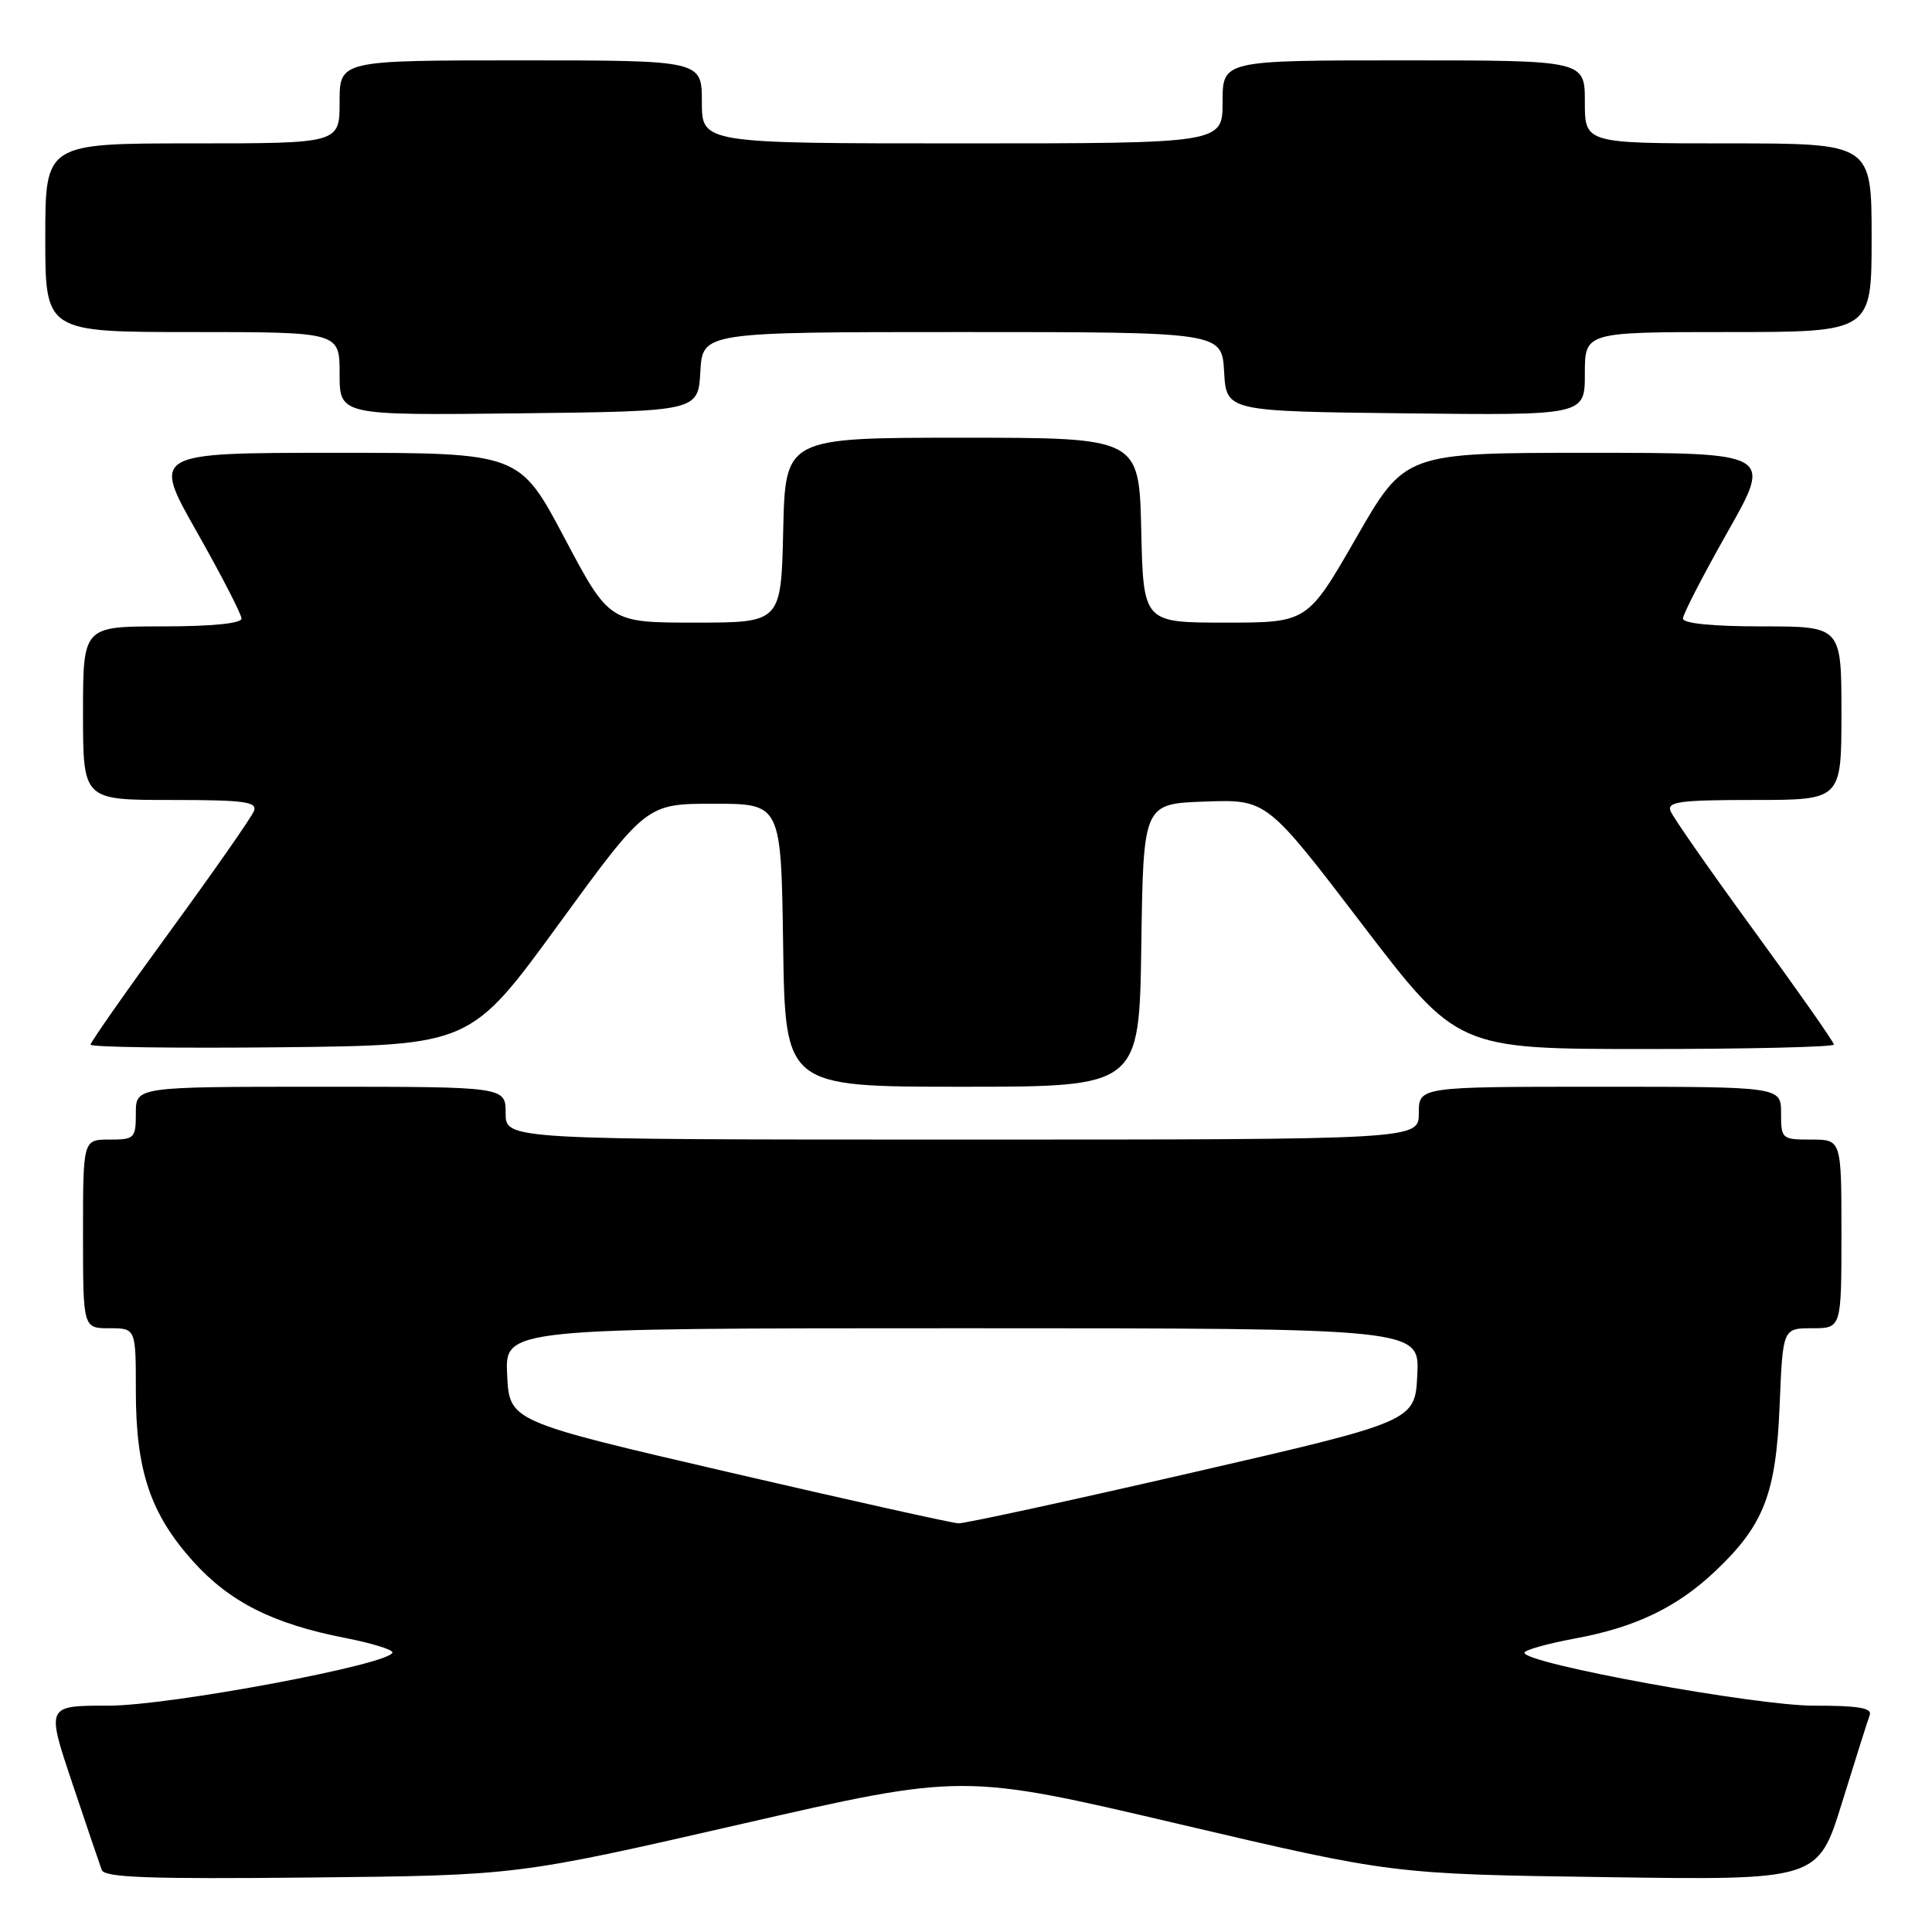 <?xml version="1.0" encoding="UTF-8" standalone="no"?>
<!DOCTYPE svg PUBLIC "-//W3C//DTD SVG 1.1//EN" "http://www.w3.org/Graphics/SVG/1.1/DTD/svg11.dtd" >
<svg xmlns="http://www.w3.org/2000/svg" xmlns:xlink="http://www.w3.org/1999/xlink" version="1.1" viewBox="0 0 256 256">
 <g >
 <path fill="currentColor"
d=" M 98.03 241.74 C 127.57 234.97 127.57 234.97 156.03 241.65 C 184.50 248.33 184.50 248.33 212.70 248.73 C 240.90 249.14 240.90 249.14 244.09 238.82 C 245.85 233.14 247.49 227.94 247.75 227.25 C 248.10 226.32 246.23 226.00 240.36 226.01 C 232.62 226.02 202.00 220.43 202.00 219.00 C 202.00 218.64 204.99 217.80 208.64 217.12 C 216.71 215.64 222.25 212.97 227.33 208.14 C 233.73 202.07 235.33 197.92 235.81 186.25 C 236.23 176.00 236.23 176.00 240.11 176.00 C 244.00 176.00 244.00 176.00 244.00 163.50 C 244.00 151.00 244.00 151.00 240.00 151.00 C 236.10 151.00 236.00 150.92 236.00 147.50 C 236.00 144.00 236.00 144.00 212.00 144.00 C 188.00 144.00 188.00 144.00 188.00 147.50 C 188.00 151.00 188.00 151.00 127.50 151.00 C 67.00 151.00 67.00 151.00 67.00 147.50 C 67.00 144.00 67.00 144.00 42.50 144.00 C 18.00 144.00 18.00 144.00 18.00 147.50 C 18.00 150.83 17.83 151.00 14.50 151.00 C 11.00 151.00 11.00 151.00 11.00 163.50 C 11.00 176.00 11.00 176.00 14.50 176.00 C 18.00 176.00 18.00 176.00 18.00 184.32 C 18.00 194.85 19.93 200.59 25.56 206.86 C 30.43 212.28 36.17 215.17 45.75 217.04 C 49.19 217.71 52.00 218.57 52.00 218.95 C 52.00 220.48 22.42 226.03 14.32 226.01 C 6.13 226.00 6.13 226.00 9.57 236.25 C 11.46 241.89 13.22 247.08 13.48 247.78 C 13.86 248.79 19.77 249.00 41.23 248.78 C 68.50 248.50 68.50 248.50 98.03 241.74 Z  M 151.23 125.25 C 151.50 106.50 151.50 106.50 159.68 106.21 C 167.85 105.92 167.85 105.92 180.48 122.46 C 193.12 139.00 193.12 139.00 218.06 139.00 C 231.78 139.00 243.00 138.73 243.00 138.41 C 243.00 138.08 238.25 131.31 232.45 123.37 C 226.65 115.42 221.65 108.26 221.35 107.46 C 220.88 106.23 222.63 106.00 232.39 106.00 C 244.00 106.00 244.00 106.00 244.00 94.50 C 244.00 83.00 244.00 83.00 233.50 83.00 C 226.92 83.00 223.00 82.61 223.00 81.96 C 223.00 81.39 225.67 76.22 228.93 70.46 C 234.86 60.00 234.86 60.00 210.51 60.00 C 186.17 60.00 186.17 60.00 179.71 71.25 C 173.24 82.50 173.24 82.50 162.37 82.50 C 151.50 82.50 151.50 82.50 151.22 70.25 C 150.94 58.00 150.94 58.00 127.50 58.00 C 104.06 58.00 104.06 58.00 103.78 70.25 C 103.50 82.50 103.50 82.50 92.12 82.50 C 80.74 82.50 80.74 82.50 74.78 71.25 C 68.82 60.00 68.82 60.00 44.48 60.00 C 20.14 60.00 20.14 60.00 26.07 70.46 C 29.33 76.22 32.00 81.39 32.00 81.96 C 32.00 82.61 28.08 83.00 21.50 83.00 C 11.00 83.00 11.00 83.00 11.00 94.50 C 11.00 106.00 11.00 106.00 22.61 106.00 C 32.37 106.00 34.12 106.23 33.65 107.46 C 33.35 108.26 28.35 115.42 22.55 123.37 C 16.75 131.31 12.00 138.09 12.00 138.42 C 12.00 138.76 23.33 138.91 37.17 138.77 C 62.34 138.50 62.34 138.50 74.00 122.50 C 85.66 106.50 85.66 106.50 94.58 106.50 C 103.50 106.50 103.50 106.50 103.77 125.25 C 104.04 144.00 104.04 144.00 127.50 144.00 C 150.96 144.00 150.96 144.00 151.23 125.25 Z  M 92.80 49.25 C 93.10 44.00 93.10 44.00 127.50 44.00 C 161.90 44.00 161.90 44.00 162.20 49.25 C 162.50 54.50 162.50 54.50 186.25 54.77 C 210.00 55.04 210.00 55.04 210.00 49.52 C 210.00 44.00 210.00 44.00 229.00 44.00 C 248.00 44.00 248.00 44.00 248.00 31.50 C 248.00 19.00 248.00 19.00 229.00 19.00 C 210.00 19.00 210.00 19.00 210.00 13.50 C 210.00 8.00 210.00 8.00 186.00 8.00 C 162.00 8.00 162.00 8.00 162.00 13.50 C 162.00 19.00 162.00 19.00 127.50 19.00 C 93.00 19.00 93.00 19.00 93.00 13.50 C 93.00 8.00 93.00 8.00 69.00 8.00 C 45.00 8.00 45.00 8.00 45.00 13.50 C 45.00 19.00 45.00 19.00 25.50 19.00 C 6.00 19.00 6.00 19.00 6.00 31.50 C 6.00 44.00 6.00 44.00 25.50 44.00 C 45.00 44.00 45.00 44.00 45.00 49.52 C 45.00 55.04 45.00 55.04 68.75 54.77 C 92.50 54.50 92.50 54.50 92.80 49.25 Z  M 96.50 195.06 C 67.50 188.33 67.50 188.33 67.20 182.17 C 66.90 176.00 66.90 176.00 127.50 176.00 C 188.10 176.00 188.10 176.00 187.80 182.16 C 187.50 188.33 187.50 188.33 158.00 195.12 C 141.78 198.85 127.83 201.88 127.00 201.85 C 126.17 201.82 112.45 198.76 96.50 195.06 Z "/>
</g>
</svg>